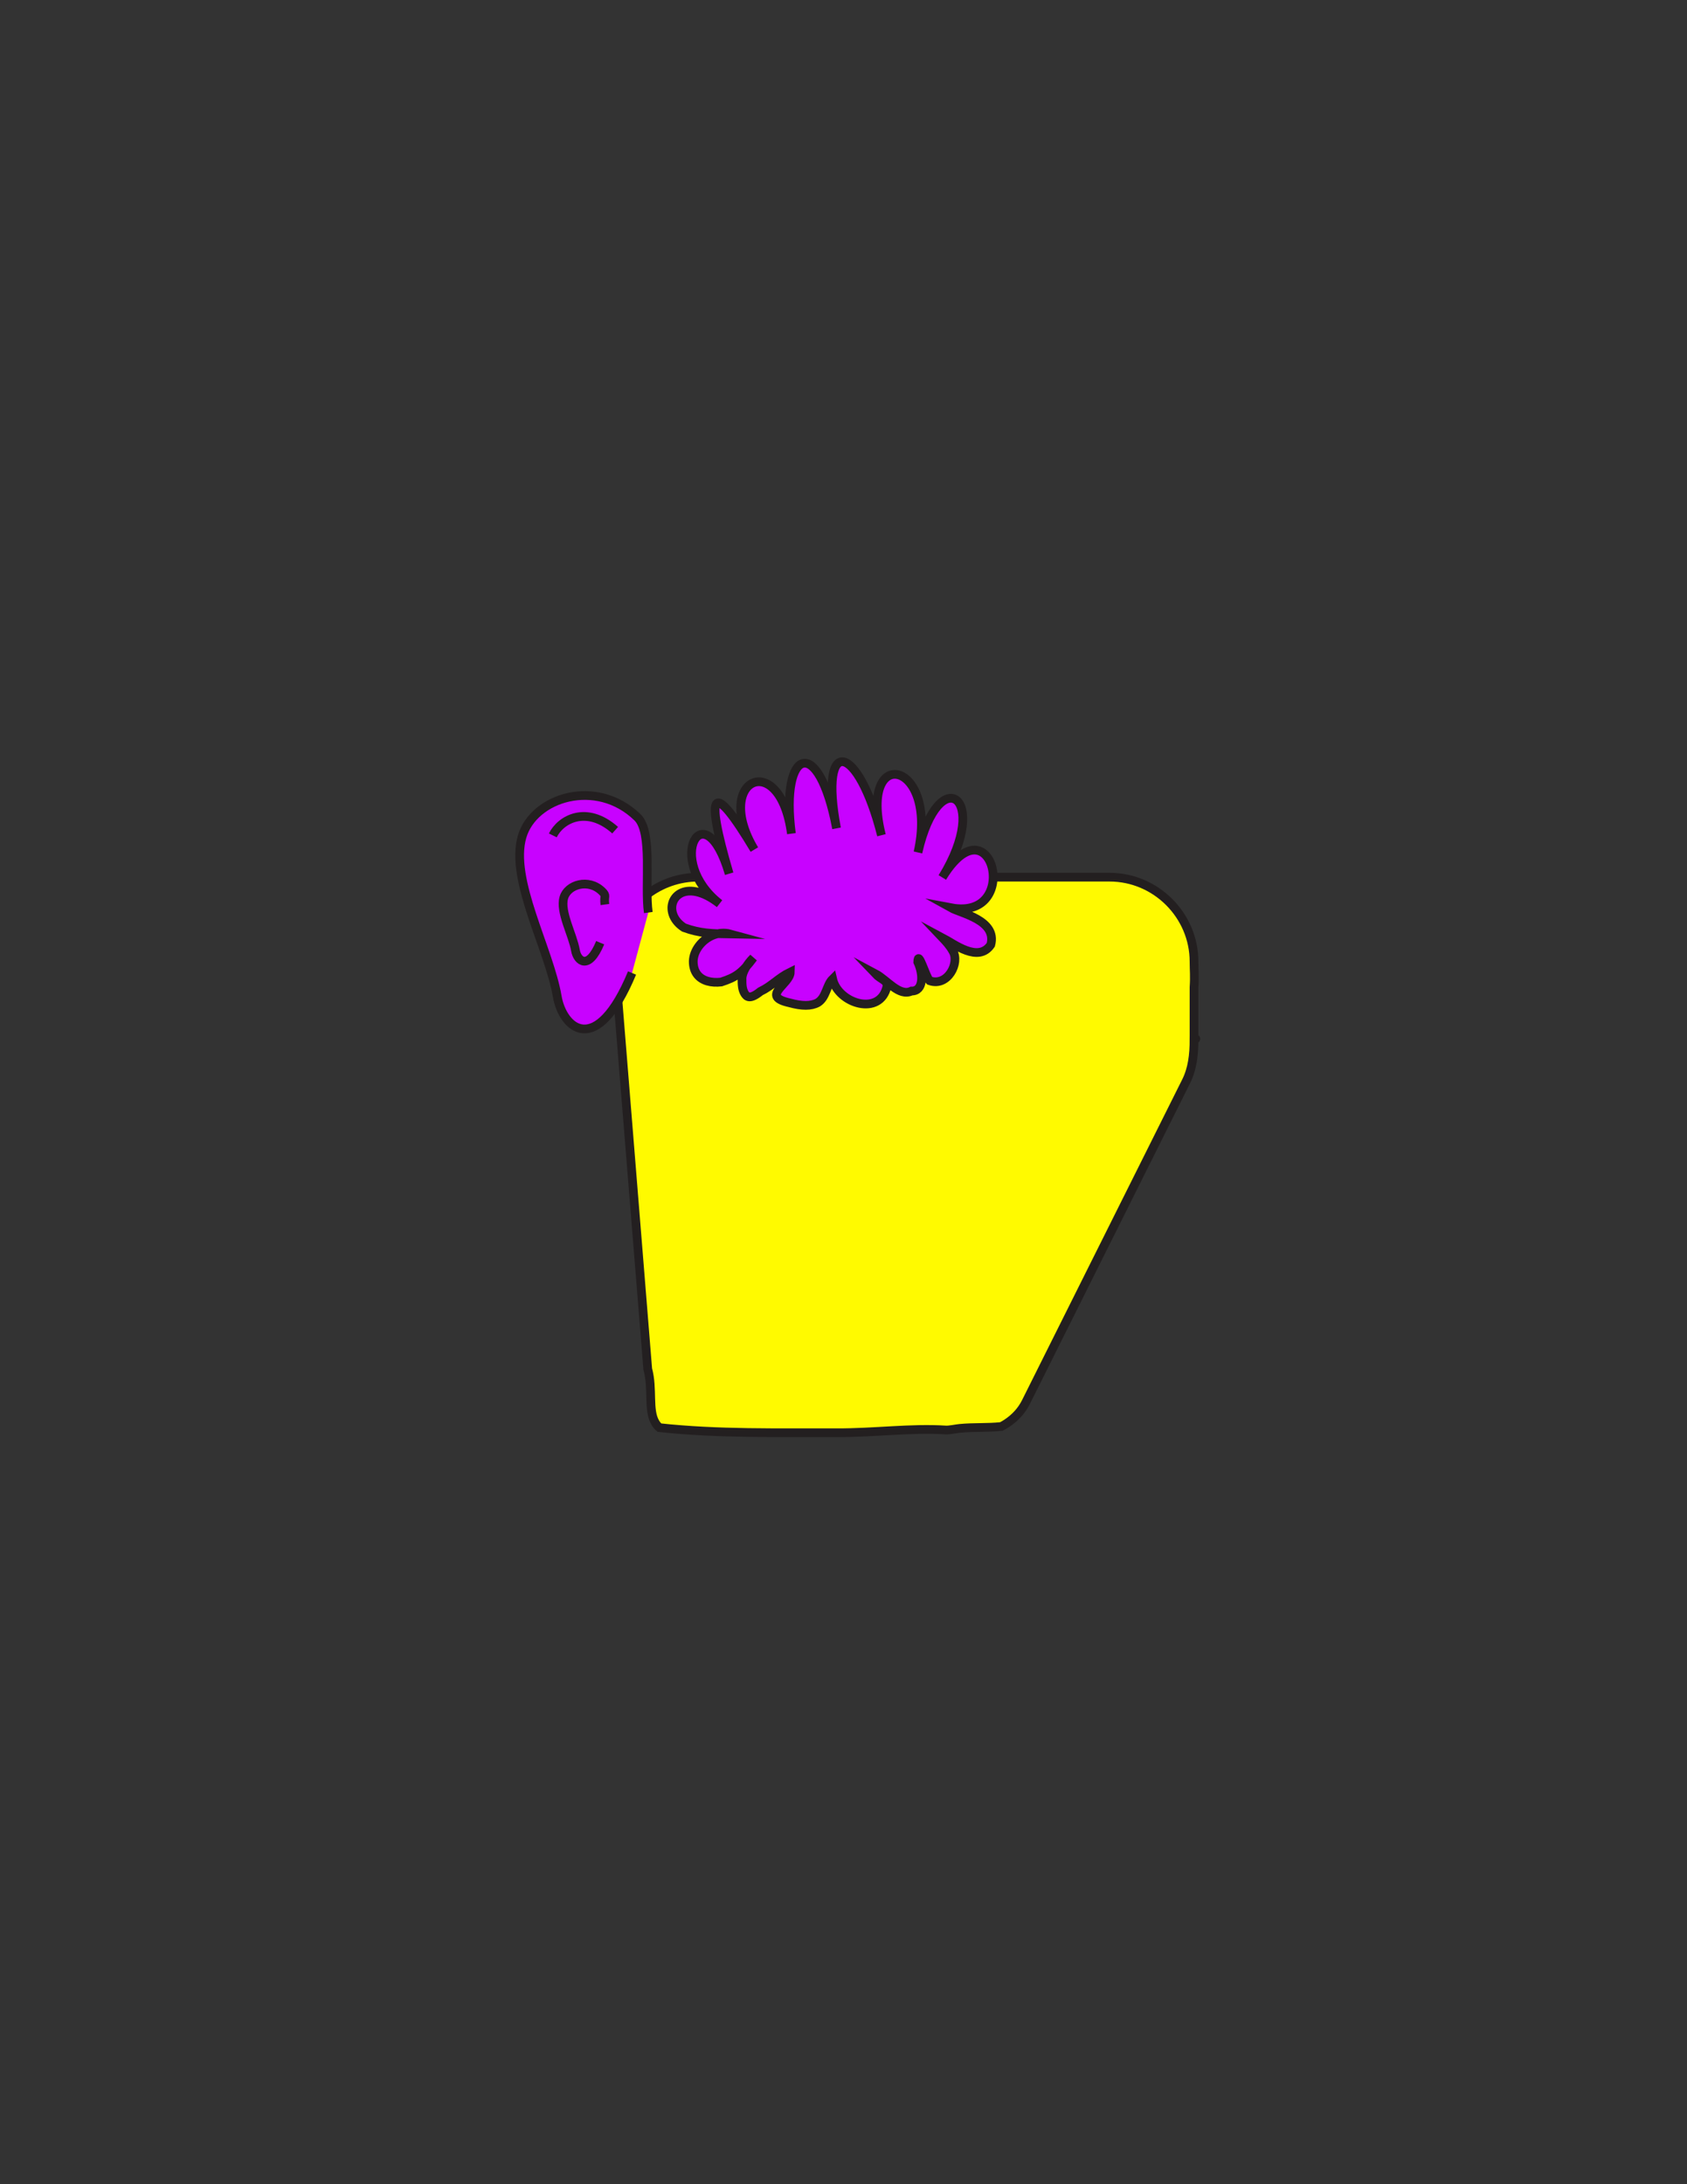 <?xml version="1.0" encoding="utf-8"?>
<!-- Generator: Adobe Illustrator 16.0.0, SVG Export Plug-In . SVG Version: 6.00 Build 0)  -->
<svg version="1.1" id="Layer_1" xmlns="http://www.w3.org/2000/svg" xmlns:xlink="http://www.w3.org/1999/xlink" x="0px" y="0px"
	 width="612px" height="792px" viewBox="0 0 612 792" enable-background="new 0 0 612 792" xml:space="preserve">
<rect x="0" y="0" width="612" height="792" fill="#333333" stroke="none"/>
<rect x="178.362" y="272.457" fill-opacity="0" fill="#231F20" width="254.795" height="248.595"/>
<path id="PRIMARY_3_" fill="#FFFA00" stroke="#231F20" stroke-width="3.162" stroke-miterlimit="10" d="M433.157,376.874V358
	c0.273-4.175,0-6.057,0-9.338c0-16.677-13.743-30.595-30.636-30.595H253.341c-14.112,0-25.959,9.446-29.49,22.274
	c-1.518,5.215-1.692,10.899-0.157,16.527l11.29,139.555c1.986,7.279-0.006,14.795,2.728,19.433c0.39,0.664,0.878,1.27,1.487,1.807
	c21.119,2.313,43.239,1.775,64.203,1.856c13.882,0.053,26.935-1.801,39.714-0.993c1.253,0.08,3.833-0.475,5.111-0.596
	c5.111-0.484,9.806-0.141,15.027-0.671c0.648-0.342,1.278-0.708,1.88-1.099c3.023-1.959,5.45-4.558,7.054-7.768l58.107-116.282
	C432.543,387.609,433.17,382.565,433.157,376.874C434.742,376.406,433.157,376.916,433.157,376.874z"/>
<path id="SECONDARY_3_" fill="#C802FF" stroke="#231F20" stroke-width="3.162" stroke-miterlimit="10" d="M344.96,329.154
	c3.678,2.049,16.825,4.515,14.479,13.421c-4.517,6.632-13.191-0.233-17.55-2.544c1.078,1.134,2.7,2.842,3.763,4.817
	c2.679,4.242-1.874,13.106-8.43,10.755c-1.449-1.526-4.202-11.5-4.282-6.784c2.126,4.51,2.132,10.613-2.267,10.537
	c-4.43,2.159-8.838-4.023-13.194-6.336c2.16,2.274,4.356,2.313,4.316,4.551c-2.39,11.14-17.697,6.396-19.741-2.586
	c-2.237,2.198-2.313,6.671-5.372,8.572c-1.249,0.672-2.695,0.998-4.382,0.998c-1.684,0.005-3.605-0.313-5.795-0.916
	c-5.466-1.197-5.438-2.875-4.032-4.805c1.409-1.933,4.193-4.121,4.231-6.356c-4.434,2.159-6.428,4.875-10.862,7.031
	c-3.777,3.041-4.981,2.01-5.781,0.6c-0.8-1.413-0.909-3.091-0.873-5.327c0.04-2.235,1.88-5.28,4.117-7.477
	c-4.201,5.636-6.42,7.062-11.684,8.785c-1.751,0.203-3.465,0.111-4.972-0.329c-3.011-0.882-5.193-3.154-5.158-7.255
	c0.067-1.956,0.858-3.898,2.123-5.558c2.53-3.308,6.964-5.467,11.343-4.271c-6.595-0.117-10.991-0.194-16.795-2.312
	c-1.636-1.043-2.792-2.308-3.511-3.635c-3.591-6.654,3.755-14.942,16.384-5.052c-20.208-15.825-5.503-41.452,3.485-10.86
	c-8.988-30.592-6.155-34.323,9.146-8.757c-15.301-25.566,9.342-36.832,13.438-5.775c-4.096-31.057,9.902-36.269,16.372-1.917
	c-6.469-34.352,7.881-30.789,16.295,2.493c-8.414-33.282,20.806-27.106,13.237,6.243c7.568-33.349,26.799-20.181,8.841,9.072
	c11.225-18.285,19.782-7.497,18.28,1.959c-0.298,1.892-1.004,3.729-2.172,5.271c-1.161,1.542-2.789,2.787-4.945,3.49
	C350.864,329.603,348.204,329.769,344.96,329.154z"/>
<path id="SECONDARY_5_" fill="#C802FF" stroke="#231F20" stroke-width="3.162" stroke-miterlimit="10" d="M235.186,330.891
	c-1.398-10.042,1.694-29.082-3.932-34.533c-14.942-14.477-37.677-7.238-41.841,6.98c-4.585,15.651,9.771,40.573,12.747,58.011
	c1.966,11.523,14.152,22.648,27.128-8.535"/>
<path fill="none" stroke="#231F20" stroke-width="3.162" stroke-miterlimit="10" d="M200.542,302.922
	c2.9-5.911,12.325-11.039,22.619-1.894"/>
<path id="_x3C_Path_x3E_" fill="none" stroke="#231F20" stroke-width="3.162" stroke-miterlimit="10" d="M219.445,327.983
	c-0.46-3.318,0.797-3.009-1.063-4.81c-4.938-4.785-12.452-2.394-13.828,2.306c-1.516,5.173,3.23,13.41,4.213,19.173
	c0.65,3.809,4.677,7.486,8.965-2.822"/>
</svg>
